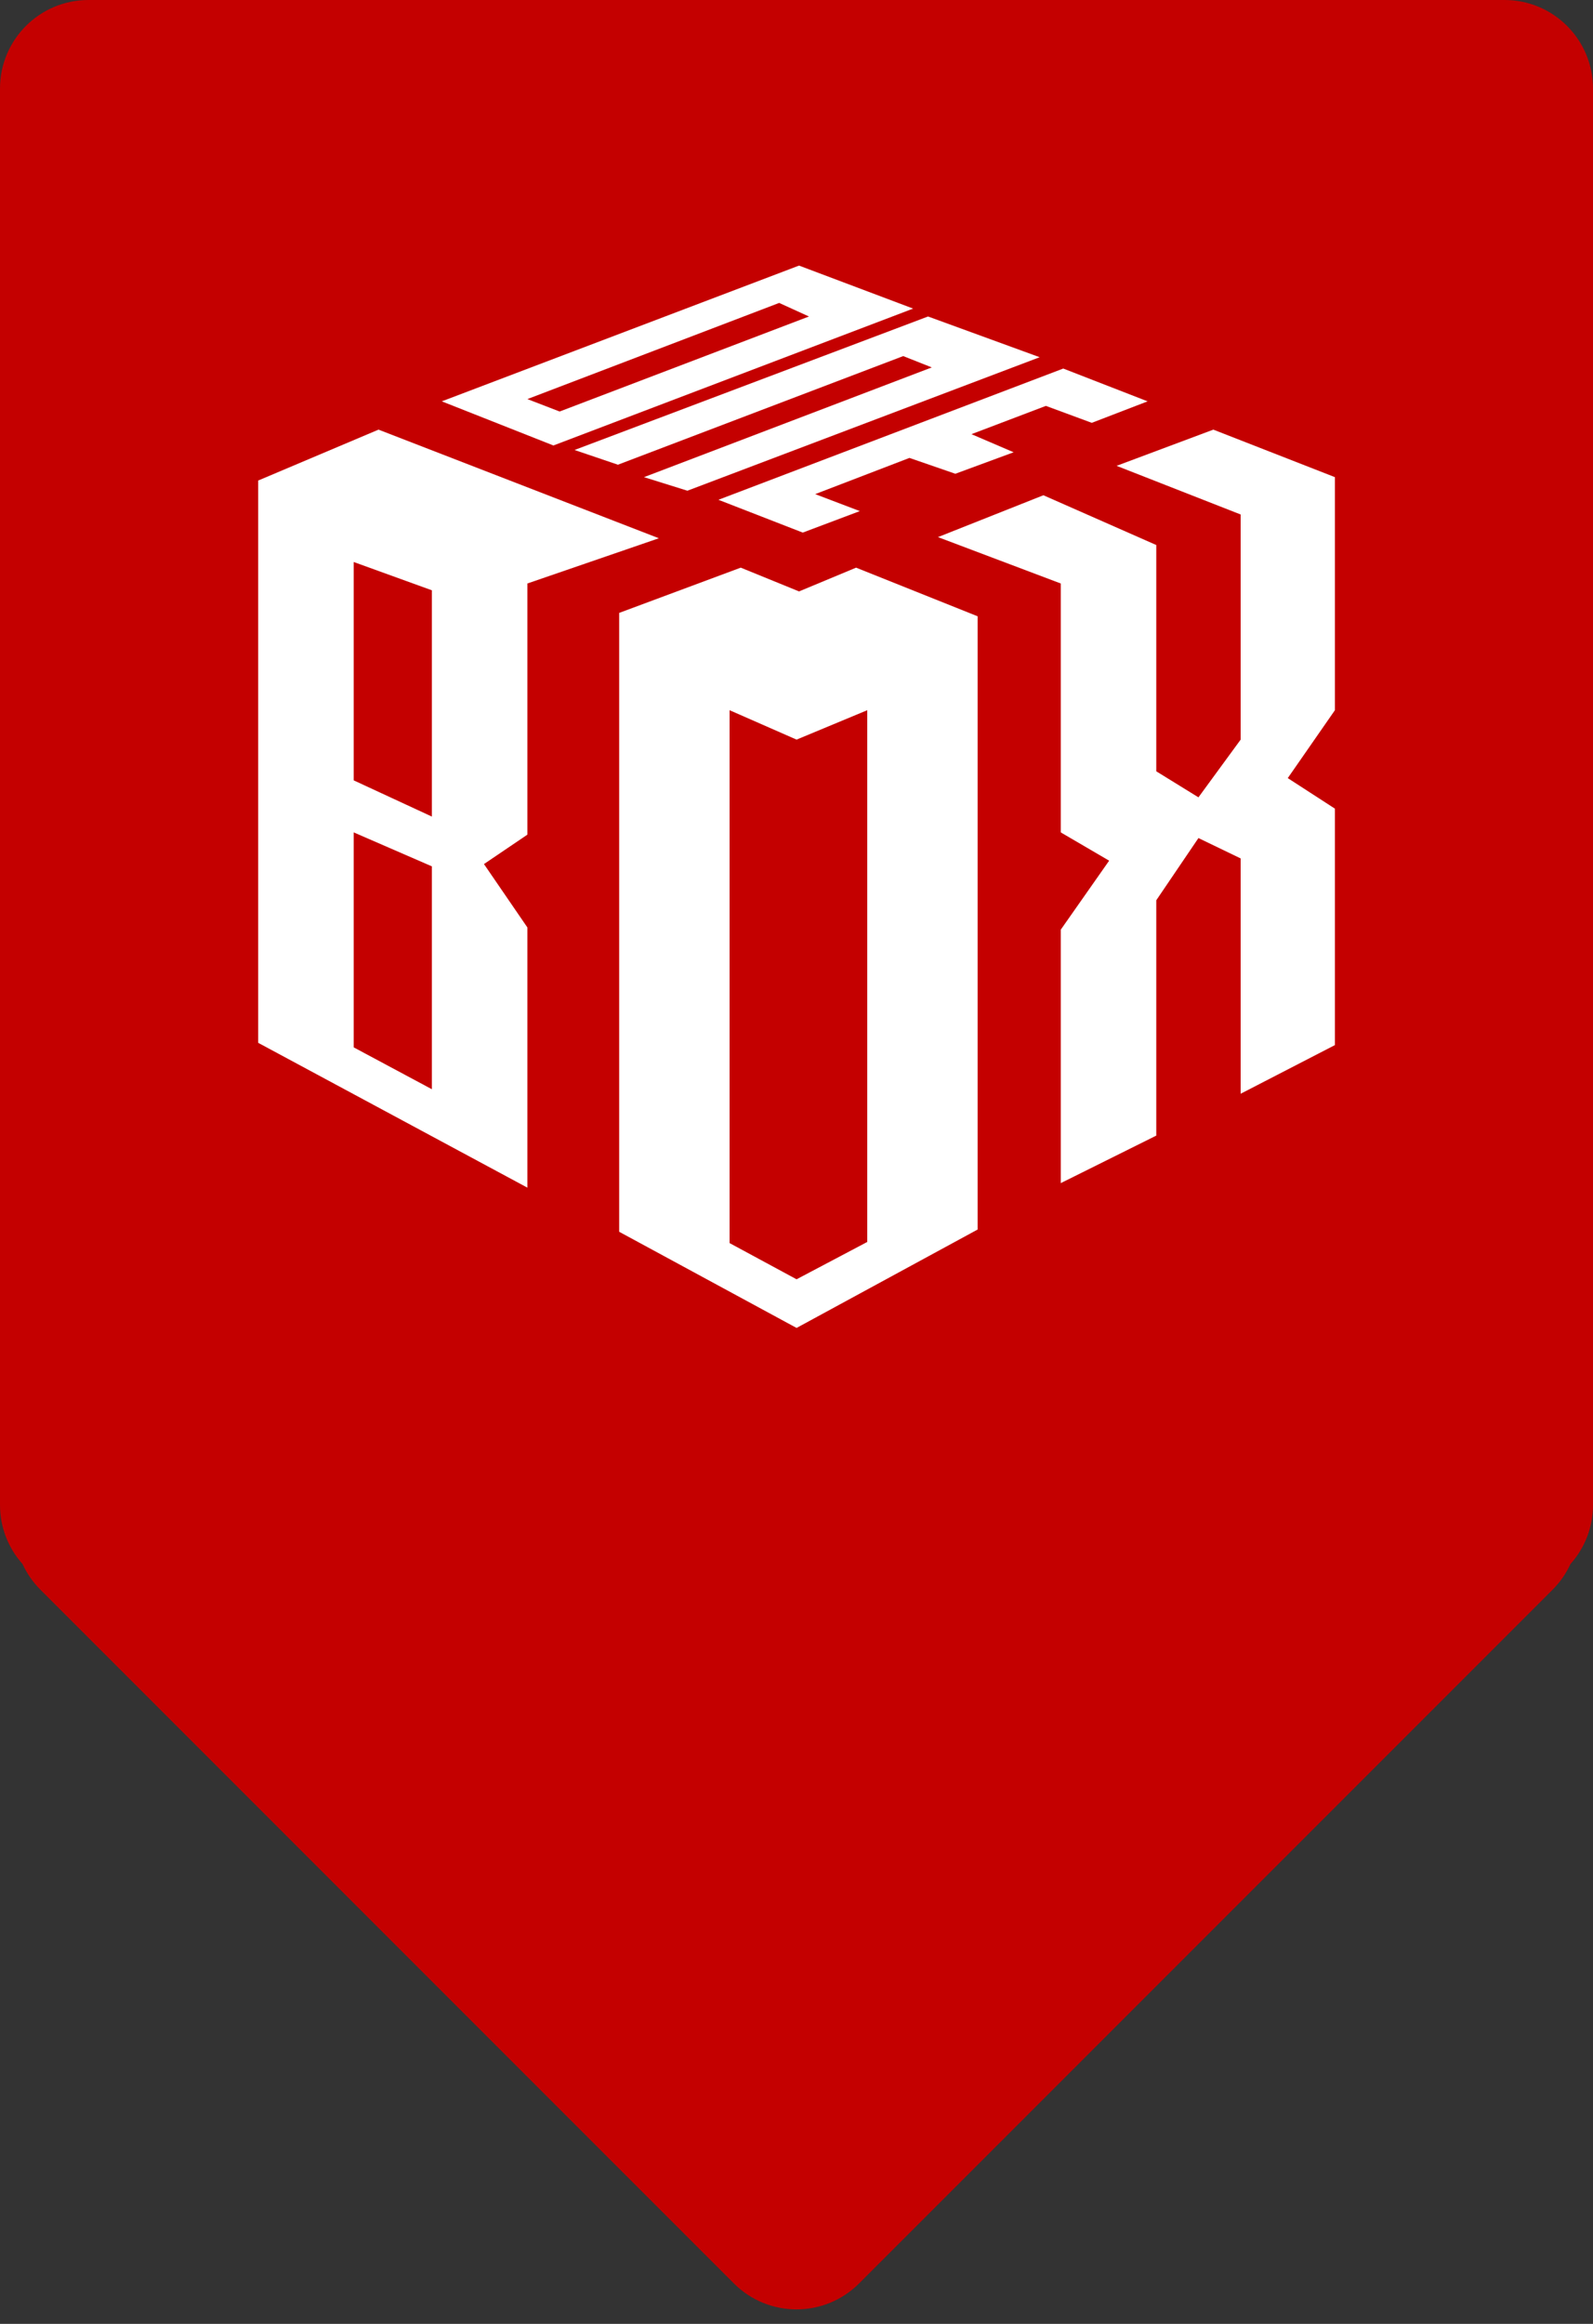 <svg width="72" height="105" viewBox="0 0 72 105" fill="none" xmlns="http://www.w3.org/2000/svg">
<rect x="0" y="0" width="72" height="105" fill="#333333" stroke="none"/>
<path fill-rule="evenodd" clip-rule="evenodd" d="M4 0C1.791 0 0 1.791 0 4V68C0 69.024 0.385 69.959 1.018 70.666C1.211 71.088 1.481 71.482 1.828 71.829L33.171 103.173C34.733 104.735 37.266 104.735 38.828 103.173L70.172 71.829C70.518 71.483 70.788 71.088 70.981 70.667C71.615 69.96 72 69.025 72 68V4C72 1.791 70.209 0 68 0H4Z" fill="#C40000"/>
<g clip-path="url(#clip0)">
<path d="M25.294 18.594L23.836 18.032L35.217 13.687L36.563 14.3L25.294 18.594ZM36.114 12L19.968 18.134L25.013 20.128L41.272 13.943L36.114 12Z" fill="white"/>
<path d="M41.945 14.3L46.991 16.14L31.069 22.172L29.107 21.559L42.114 16.601L40.824 16.089L27.929 20.997L25.967 20.332L41.945 14.3Z" fill="white"/>
<path d="M48.057 16.652L51.869 18.134L49.346 19.105L47.272 18.339L43.908 19.617L45.814 20.435L43.179 21.406L41.105 20.69L36.844 22.326L38.862 23.093L36.283 24.064L32.471 22.582L48.057 16.652Z" fill="white"/>
<path d="M19.519 36.895L15.987 35.259V25.393L19.519 26.671V36.895ZM19.519 49.214L15.987 47.323V37.61L19.519 39.144V49.214ZM17.108 19.412L11.67 21.712V47.118L23.836 53.661V41.904L21.874 39.041L23.836 37.712V26.364L29.779 24.32L17.108 19.412Z" fill="white"/>
<path d="M39.198 56.115L36.003 57.802L32.975 56.166V32.089L36.003 33.418L39.198 32.089V56.115ZM38.694 25.648L36.115 26.722L33.48 25.648L27.985 27.693V55.655L36.003 60L44.188 55.553V27.846L38.694 25.648Z" fill="white"/>
<path d="M42.394 24.268L47.159 22.377L52.261 24.626V34.85L54.167 36.026L56.074 33.419V23.246L50.467 21.048L54.84 19.412L60.335 21.559V32.089L58.204 35.157L60.335 36.537V47.22L56.074 49.419V38.786L54.167 37.866L52.261 40.677V51.31L47.944 53.457V42.006L50.131 38.888L47.944 37.61V26.364L42.394 24.268Z" fill="white"/>
</g>
<defs>
<clipPath id="clip0">
<rect width="54" height="48" fill="white" transform="matrix(1 0 0 -1 9 60)"/>
</clipPath>
</defs>
</svg>
